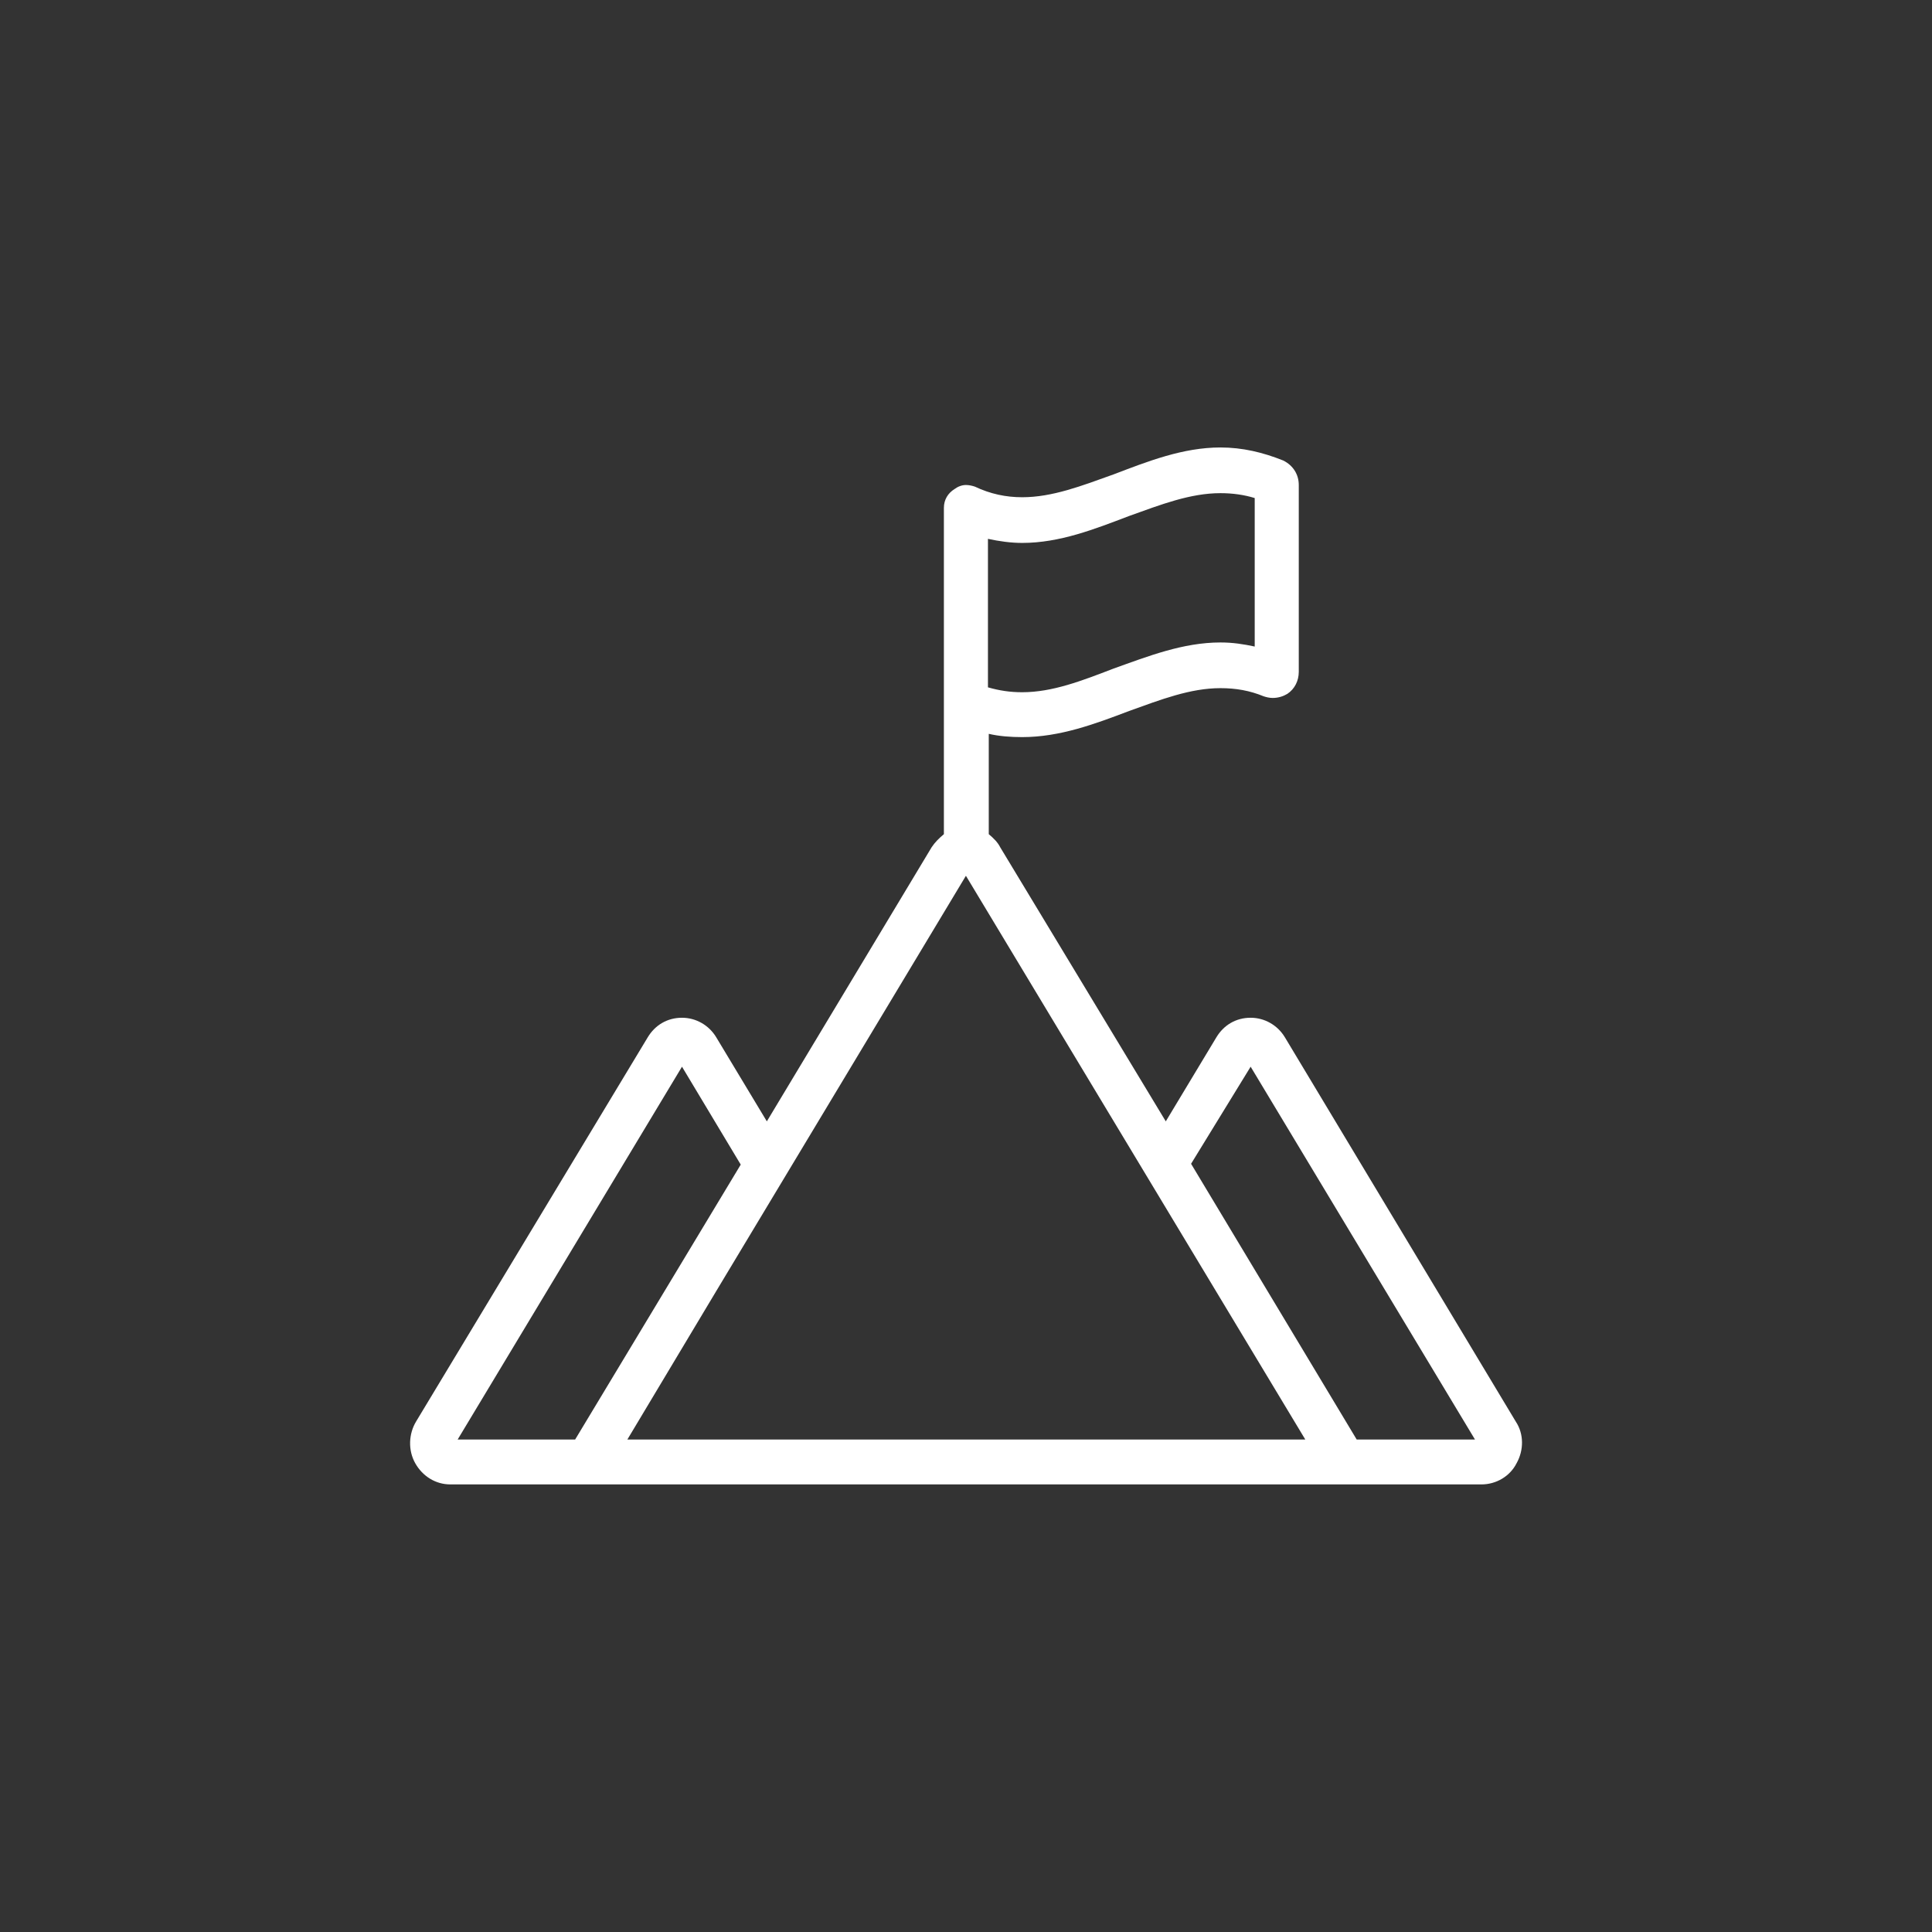<?xml version='1.0' encoding='utf-8'?>
<svg xmlns:svg="http://www.w3.org/2000/svg" version="1.0" width="94.72" height="94.72" viewBox="35.92 586.59 94.72 94.72" xmlns="http://www.w3.org/2000/svg"><rect x="35.92" y="586.59" width="94.72" height="94.72" fill="#333333" stroke="none"/><svg:defs id="defs3">
    <svg:pattern id="EMFhbasepattern" patternUnits="userSpaceOnUse" width="6" height="6" x="0" y="0" />
  </svg:defs><path fill="white" d="  M 110.234,656.286   L 98.915,637.447   C 98.555,636.847 97.915,636.487 97.235,636.487   C 96.515,636.487 95.915,636.847 95.555,637.447   L 93.075,641.567   L 84.956,628.127   C 84.836,627.887 84.636,627.687 84.396,627.487   L 84.396,622.568   C 84.916,622.688 85.476,622.728 86.036,622.728   C 87.875,622.728 89.595,622.088 91.275,621.448   C 92.835,620.888 94.275,620.328 95.755,620.328   C 96.515,620.328 97.195,620.448 97.875,620.728   C 97.995,620.768 98.155,620.808 98.315,620.808   C 98.595,620.808 98.835,620.728 99.035,620.608   C 99.395,620.368 99.595,619.968 99.595,619.528   L 99.595,610.368   C 99.595,609.848 99.315,609.408 98.835,609.168   C 97.835,608.768 96.835,608.528 95.755,608.528   C 93.915,608.528 92.195,609.208 90.515,609.848   C 88.955,610.408 87.515,610.968 86.036,610.968   C 85.236,610.968 84.476,610.808 83.716,610.448   C 83.596,610.408 83.436,610.368 83.276,610.368   C 83.076,610.368 82.876,610.448 82.716,610.568   C 82.396,610.768 82.196,611.088 82.196,611.488   C 82.196,611.568 82.196,611.608 82.196,611.688   L 82.196,627.487   C 81.956,627.687 81.756,627.887 81.596,628.127   L 73.516,641.567   L 71.036,637.447   C 70.676,636.847 70.036,636.487 69.356,636.487   C 68.636,636.487 68.036,636.847 67.676,637.447   L 56.317,656.286   C 55.957,656.886 55.917,657.686 56.277,658.326   C 56.637,658.966 57.277,659.366 57.997,659.366   L 108.554,659.366   C 109.274,659.366 109.954,658.966 110.274,658.326   C 110.634,657.686 110.634,656.886 110.234,656.286   z  M 86.036,613.208   C 87.875,613.208 89.595,612.528 91.275,611.888   C 92.835,611.328 94.275,610.768 95.755,610.768   C 96.355,610.768 96.915,610.848 97.435,611.008   L 97.435,618.288   C 96.875,618.168 96.355,618.088 95.755,618.088   C 93.915,618.088 92.195,618.768 90.515,619.368   C 88.955,619.968 87.515,620.528 86.036,620.528   C 85.436,620.528 84.916,620.448 84.356,620.288   L 84.356,613.008   C 84.916,613.128 85.476,613.208 86.036,613.208   z  M 108.234,657.166   L 102.435,657.166   L 94.315,643.647   L 97.235,638.887   L 108.234,657.166   z  M 72.236,643.687   L 64.117,657.166   L 58.357,657.166   L 69.356,638.887   L 72.236,643.687   z  M 66.677,657.166   L 71.036,649.886   L 83.276,629.527   L 99.915,657.166   L 66.677,657.166   z " id="path303" /></svg>